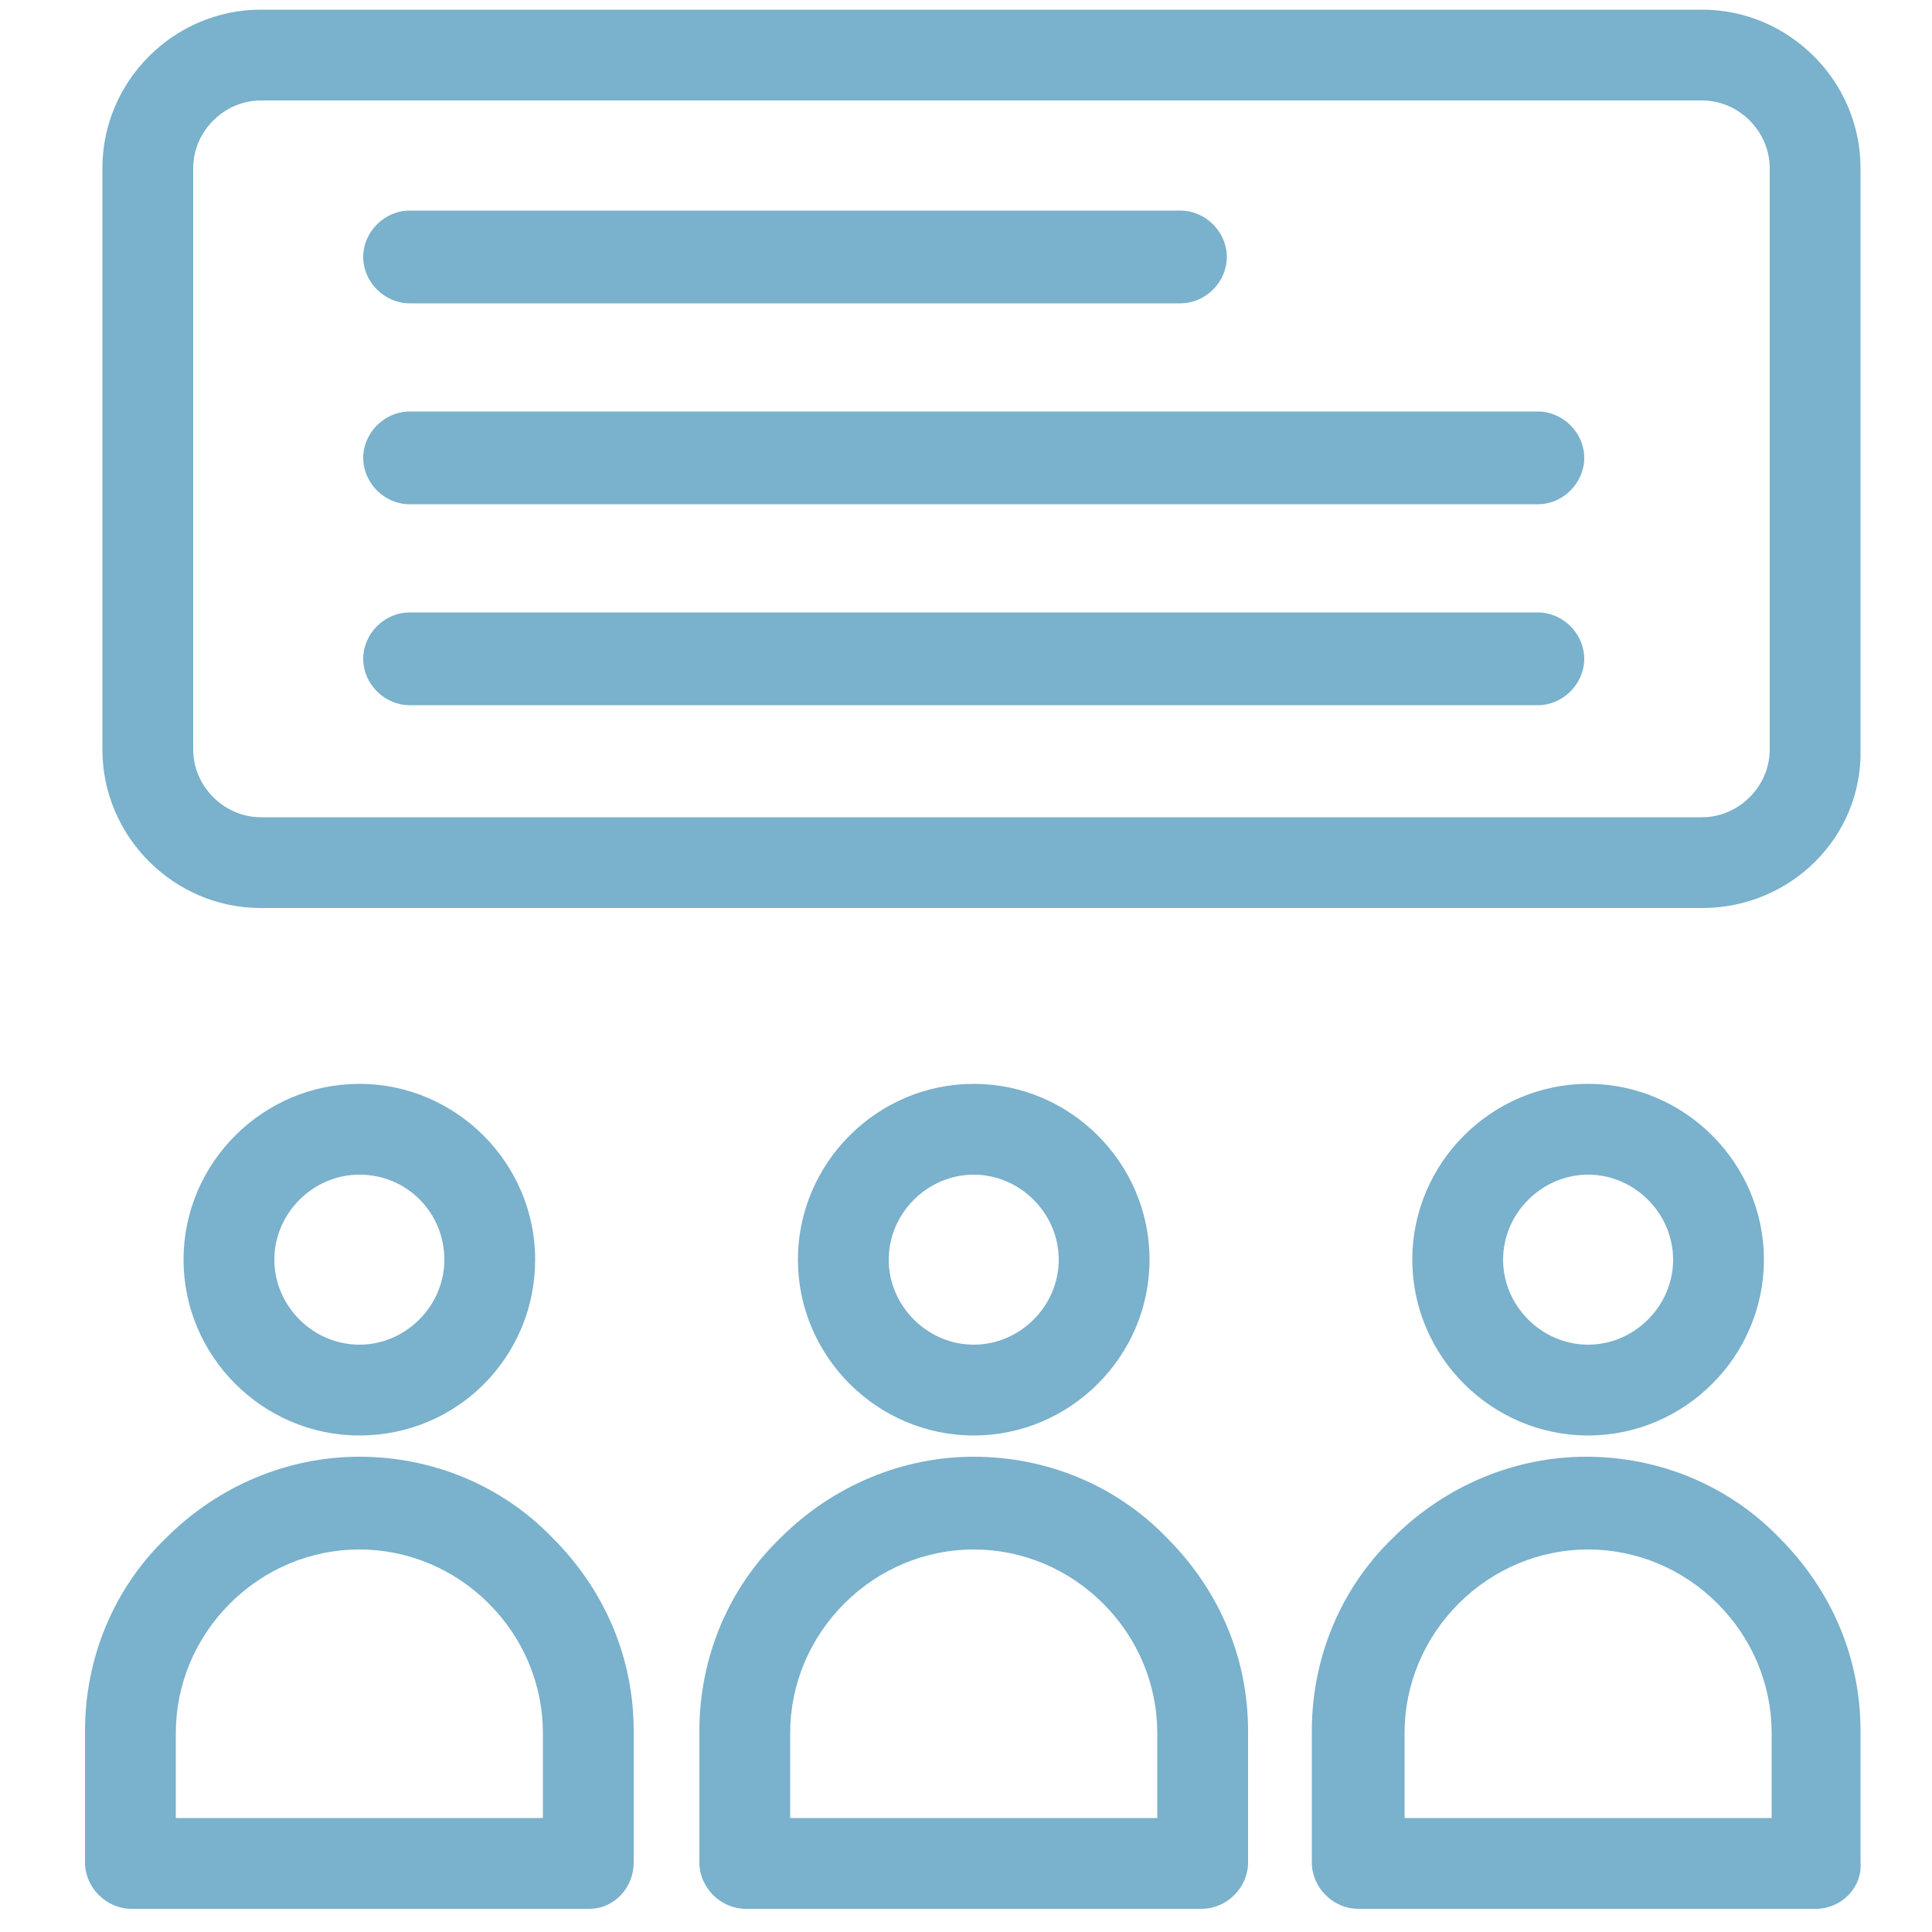 <?xml version="1.0" encoding="utf-8"?>
<!-- Generator: Adobe Illustrator 21.1.0, SVG Export Plug-In . SVG Version: 6.00 Build 0)  -->
<svg version="1.1" id="Layer_1" xmlns="http://www.w3.org/2000/svg" xmlns:xlink="http://www.w3.org/1999/xlink" x="0px" y="0px"
	 viewBox="0 0 100 100" style="enable-background:new 0 0 100 100;" xml:space="preserve">
<style type="text/css">
	.st0{fill:#7ab1cc;}
</style>
<g>
	<path class="st0" d="M18.6,74.3c-5,0-9.1-4.1-9.1-9.1s4.1-9.1,9.1-9.1s9.1,4.1,9.1,9.1S23.7,74.3,18.6,74.3z M18.6,60.8
		c-2.4,0-4.4,2-4.4,4.4c0,2.4,2,4.4,4.4,4.4s4.4-2,4.4-4.4C23,62.8,21.1,60.8,18.6,60.8z"/>
</g>
<g>
	<path class="st0" d="M30.5,98.8H6.8c-1.3,0-2.4-1.1-2.4-2.4v-6.8c0-3.8,1.5-7.4,4.2-10c2.7-2.7,6.3-4.2,10-4.2
		c3.8,0,7.4,1.5,10,4.2c2.7,2.7,4.2,6.2,4.2,10v6.8C32.8,97.7,31.8,98.8,30.5,98.8z M9.1,94.1h19v-4.4c0-2.5-1-4.9-2.8-6.7
		c-1.8-1.8-4.2-2.8-6.7-2.8s-4.9,1-6.7,2.8c-1.8,1.8-2.8,4.2-2.8,6.7V94.1z"/>
</g>
<g>
	<path class="st0" d="M50.4,74.3c-5,0-9.1-4.1-9.1-9.1s4.1-9.1,9.1-9.1s9.1,4.1,9.1,9.1S55.4,74.3,50.4,74.3z M50.4,60.8
		c-2.4,0-4.4,2-4.4,4.4c0,2.4,2,4.4,4.4,4.4s4.4-2,4.4-4.4C54.8,62.8,52.8,60.8,50.4,60.8z"/>
</g>
<g>
	<path class="st0" d="M62.2,98.8H38.6c-1.3,0-2.4-1.1-2.4-2.4v-6.8c0-3.8,1.5-7.4,4.2-10c2.7-2.7,6.3-4.2,10-4.2
		c3.8,0,7.4,1.5,10,4.2c2.7,2.7,4.2,6.2,4.2,10v6.8C64.6,97.7,63.5,98.8,62.2,98.8z M40.9,94.1h19v-4.4c0-2.5-1-4.9-2.8-6.7
		c-1.8-1.8-4.2-2.8-6.7-2.8s-4.9,1-6.7,2.8c-1.8,1.8-2.8,4.2-2.8,6.7V94.1z"/>
</g>
<g>
	<path class="st0" d="M82.2,74.3c-5,0-9.1-4.1-9.1-9.1s4.1-9.1,9.1-9.1s9.1,4.1,9.1,9.1S87.2,74.3,82.2,74.3z M82.2,60.8
		c-2.4,0-4.4,2-4.4,4.4c0,2.4,2,4.4,4.4,4.4c2.4,0,4.4-2,4.4-4.4C86.6,62.8,84.6,60.8,82.2,60.8z"/>
</g>
<g>
	<path class="st0" d="M94,98.8H70.3c-1.3,0-2.4-1.1-2.4-2.4v-6.8c0-3.8,1.5-7.4,4.2-10c2.7-2.7,6.3-4.2,10-4.2c3.8,0,7.4,1.5,10,4.2
		c2.7,2.7,4.2,6.2,4.2,10v6.8C96.4,97.7,95.3,98.8,94,98.8z M72.7,94.1h19v-4.4c0-2.5-1-4.9-2.8-6.7c-1.8-1.8-4.2-2.8-6.7-2.8
		s-4.9,1-6.7,2.8c-1.8,1.8-2.8,4.2-2.8,6.7V94.1z"/>
</g>
<g>
	<path class="st0" d="M88.1,47H13.5c-4.5,0-8.2-3.7-8.2-8.2V8.7c0-4.5,3.7-8.2,8.2-8.2h74.6c4.5,0,8.2,3.7,8.2,8.2v30.1
		C96.4,43.3,92.7,47,88.1,47z M13.5,5.2c-1.9,0-3.5,1.6-3.5,3.5v30.1c0,1.9,1.6,3.5,3.5,3.5h74.6c1.9,0,3.5-1.6,3.5-3.5V8.7
		c0-1.9-1.6-3.5-3.5-3.5H13.5z"/>
</g>
<g>
	<g>
		<path class="st0" d="M61.1,15.7H21.2c-1.3,0-2.4-1.1-2.4-2.4s1.1-2.4,2.4-2.4h39.9c1.3,0,2.4,1.1,2.4,2.4S62.4,15.7,61.1,15.7z"/>
	</g>
	<g>
		<path class="st0" d="M79.6,26.1H21.2c-1.3,0-2.4-1.1-2.4-2.4s1.1-2.4,2.4-2.4h58.4c1.3,0,2.4,1.1,2.4,2.4S80.9,26.1,79.6,26.1z"/>
	</g>
	<g>
		<path class="st0" d="M79.6,36.5H21.2c-1.3,0-2.4-1.1-2.4-2.4s1.1-2.4,2.4-2.4h58.4c1.3,0,2.4,1.1,2.4,2.4S80.9,36.5,79.6,36.5z"/>
	</g>
</g>
</svg>
